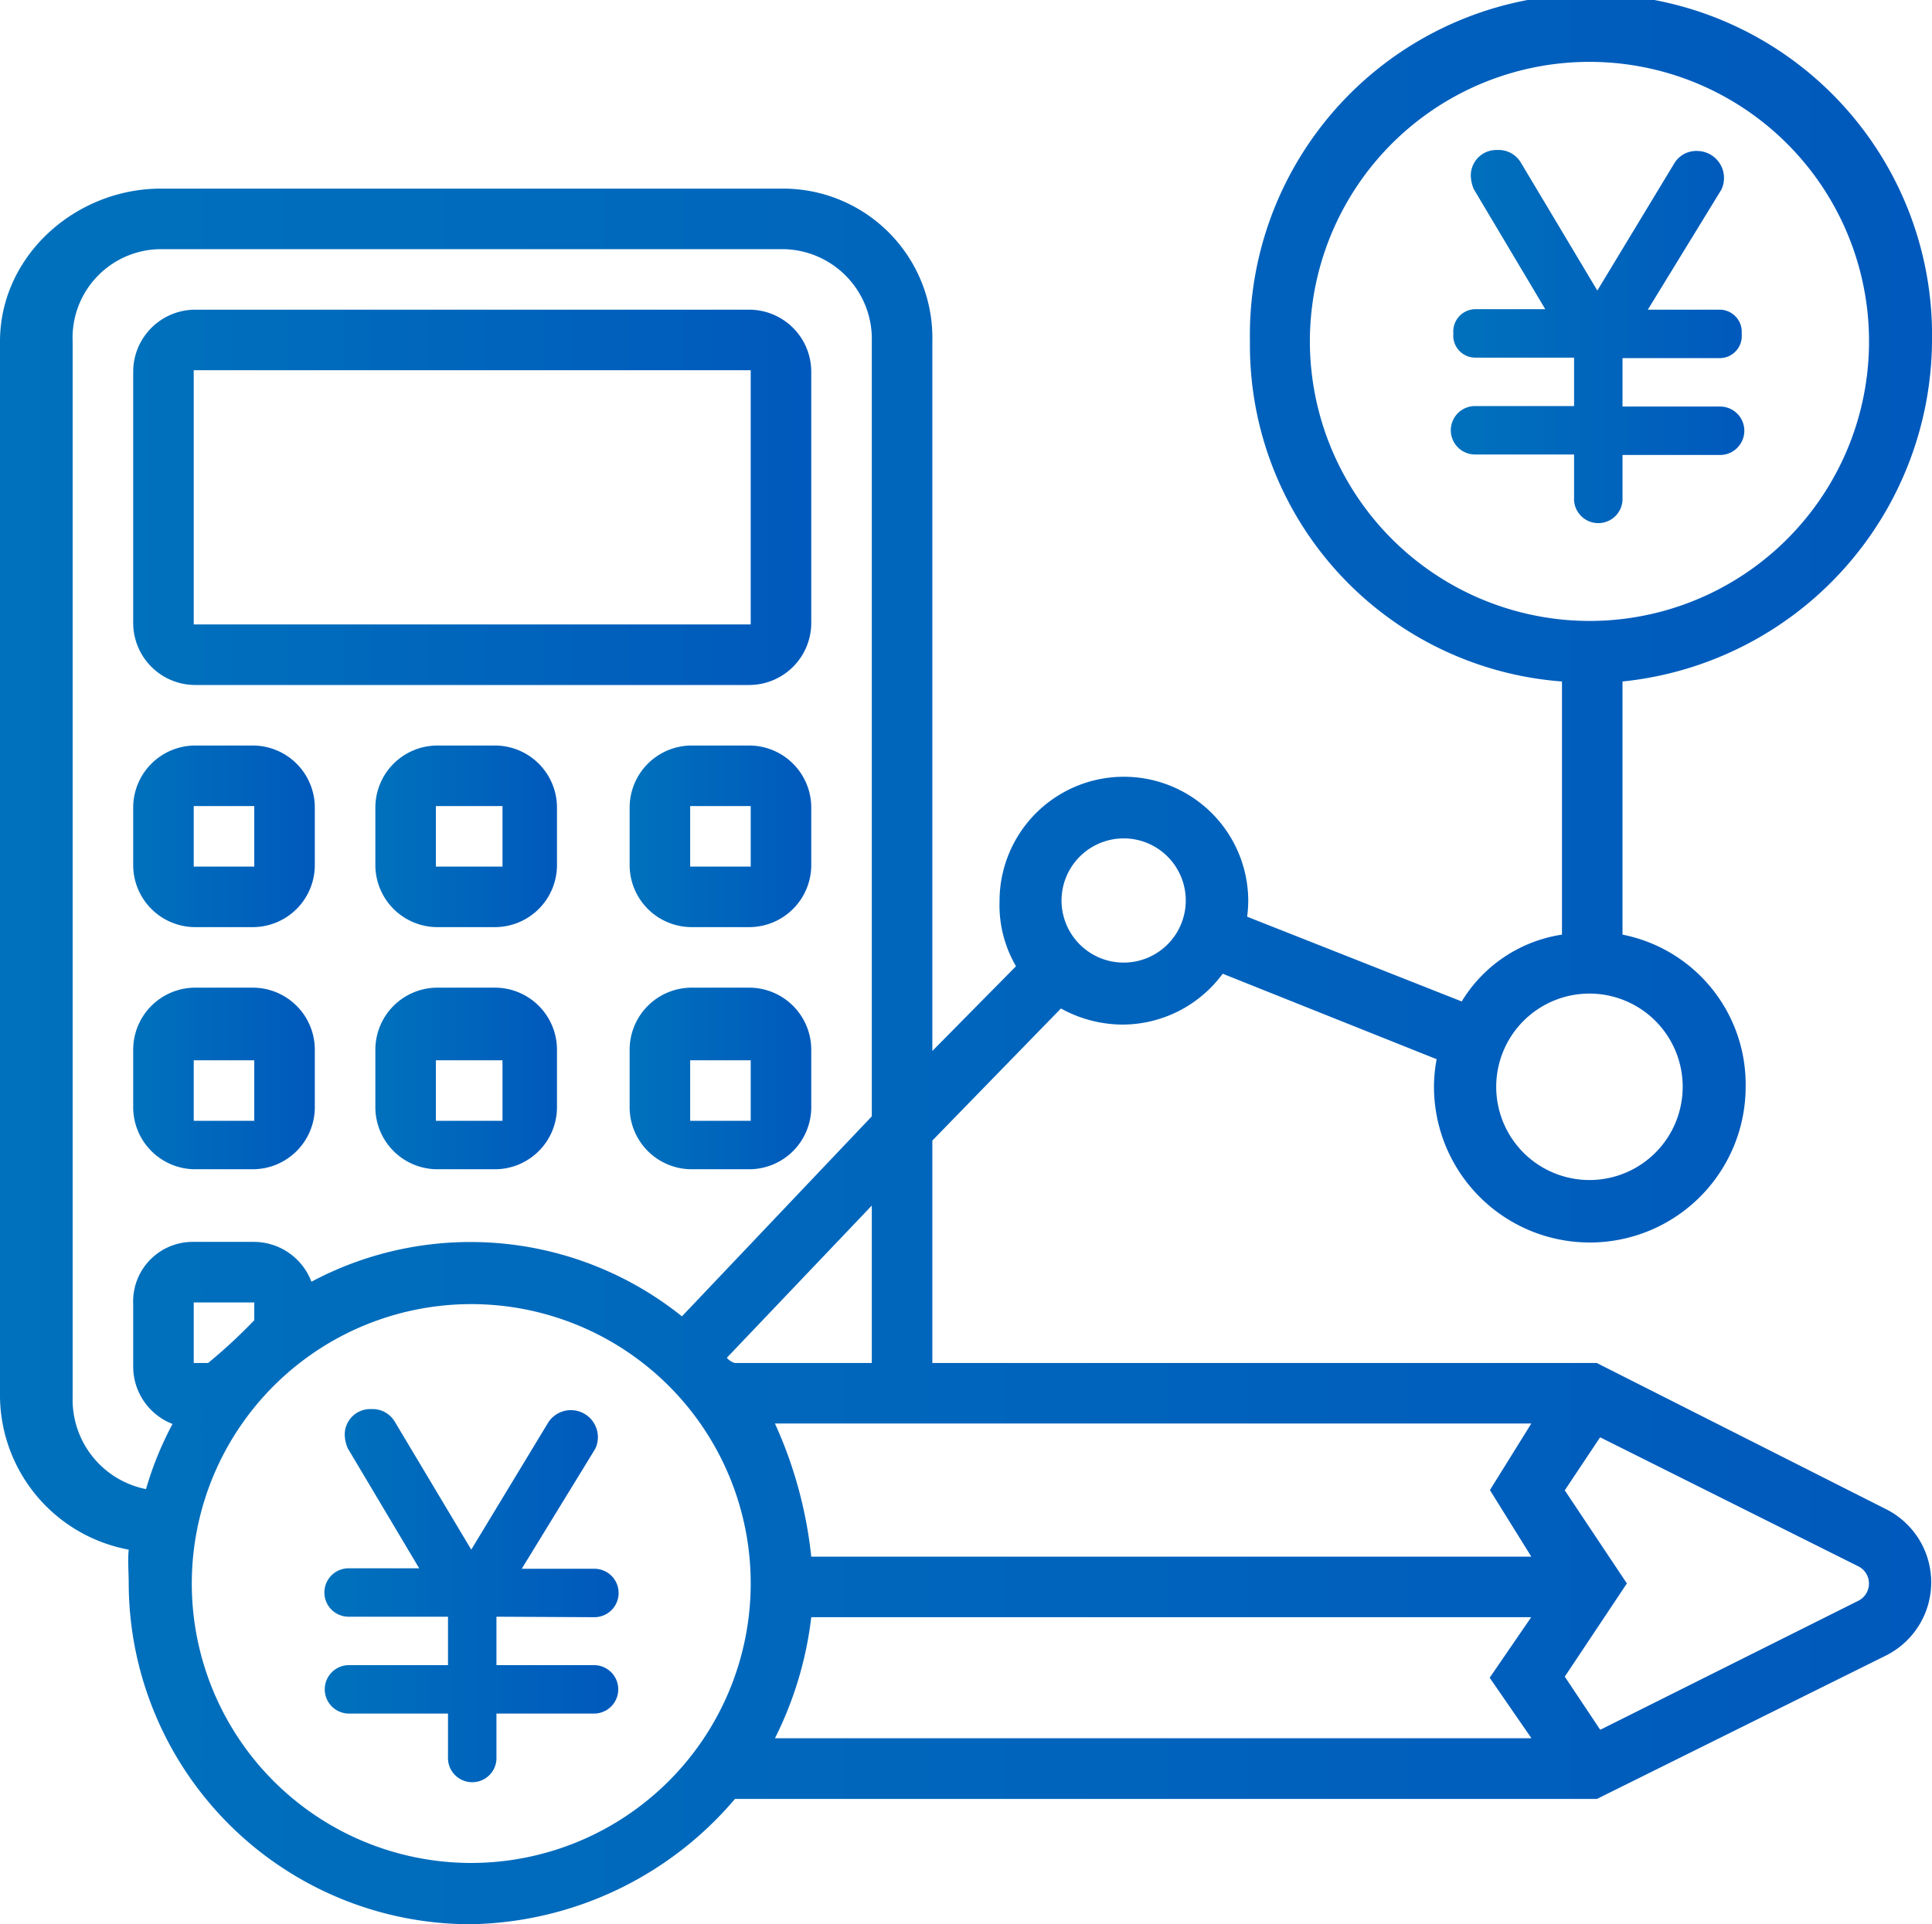 <svg xmlns="http://www.w3.org/2000/svg" xmlns:xlink="http://www.w3.org/1999/xlink" viewBox="0 0 159.56 158.93"><defs><linearGradient id="a" x1="27.03" y1="131.84" x2="50.84" y2="131.84" gradientUnits="userSpaceOnUse"><stop offset="0" stop-color="#0071bc"/><stop offset="1" stop-color="#0059bc"/></linearGradient><linearGradient id="b" x1="0" y1="79.46" x2="159.56" y2="79.46" xlink:href="#a"/><linearGradient id="c" x1="11" y1="41.08" x2="67" y2="41.08" xlink:href="#a"/><linearGradient id="d" x1="11" y1="69.08" x2="26" y2="69.08" xlink:href="#a"/><linearGradient id="e" x1="31" y1="69.08" x2="46" y2="69.08" xlink:href="#a"/><linearGradient id="f" x1="52" y1="69.08" x2="67" y2="69.08" xlink:href="#a"/><linearGradient id="g" x1="11" y1="89.08" x2="26" y2="89.08" xlink:href="#a"/><linearGradient id="h" x1="31" y1="89.08" x2="46" y2="89.08" xlink:href="#a"/><linearGradient id="i" x1="52" y1="89.08" x2="67" y2="89.08" xlink:href="#a"/><linearGradient id="j" x1="120.03" y1="27.84" x2="143.84" y2="27.84" xlink:href="#a"/></defs><g data-name="Layer 2"><path d="M49.09 133.58a2 2 0 0 0 0-4h-6l6.07-9.91a2.23 2.23 0 0 0-3.86-2.21L38.92 128l-6.34-10.61a2.13 2.13 0 0 0-1.9-1 2.11 2.11 0 0 0-2.21 2.1 3.06 3.06 0 0 0 .25 1.14l5.9 9.91h-5.83a2 2 0 0 0 0 4H37v4h-8.18a2 2 0 0 0 0 4H37v3.56a2 2 0 0 0 2 2.11 2 2 0 0 0 2-2.11v-3.56h8.06a2 2 0 0 0 0-4H41v-4z" fill="url(#a)"/><path d="M155.77 124.66l-23.9-12.08H77V94.21L87.62 83.3a10.61 10.61 0 0 0 5.07 1.33 10.3 10.3 0 0 0 8.29-4.2l17.67 7.06a12.13 12.13 0 0 0-.22 2.27 12.87 12.87 0 0 0 25.74 0A12.61 12.61 0 0 0 134 77.2V56.29a28.45 28.45 0 0 0 25.56-28.08 28.17 28.17 0 1 0-56.33 0A27.85 27.85 0 0 0 129 56.29V77.2a11.74 11.74 0 0 0-8.28 5.52l-17.72-7a11 11 0 0 0 .09-1.29 10.27 10.27 0 0 0-20.54 0 10 10 0 0 0 1.36 5.38l-6.91 7v-58.6a12.33 12.33 0 0 0-12.42-12.63H13.29C6.22 15.58 0 21.14 0 28.21v87.2A13 13 0 0 0 10.63 128c-.09.92 0 1.86 0 2.81a28.23 28.23 0 0 0 28.27 28.13 29.24 29.24 0 0 0 21.8-10.35h71.19l23.9-11.86a6.76 6.76 0 0 0 0-12.06zm-47.59-96.45a23.09 23.09 0 1 1 23.09 23.08 23.12 23.12 0 0 1-23.09-23.08zm23.09 53.86a7.7 7.7 0 1 1-7.7 7.69 7.7 7.7 0 0 1 7.7-7.69zM92.8 69.25a5.13 5.13 0 1 1-5.13 5.13 5.14 5.14 0 0 1 5.13-5.13zm33.67 48.33l-3.42 5.5 3.42 5.5H67a35.53 35.53 0 0 0-3-11zm-65.79-5a1.34 1.34 0 0 1-.65-.43L72 99.58v13zM12.06 123A7.53 7.53 0 0 1 6 115.41v-87.2a7.32 7.32 0 0 1 7.29-7.63h51.29A7.42 7.42 0 0 1 72 28.21v64l-15.68 16.52a27.92 27.92 0 0 0-30.6-2.86 5.09 5.09 0 0 0-4.72-3.29h-5.14a4.92 4.92 0 0 0-4.86 5.14v5.13a5.09 5.09 0 0 0 3.25 4.77 27.48 27.48 0 0 0-2.19 5.38zM21 107.58v1.47a43.86 43.86 0 0 1-3.81 3.53H16v-5zm17.94 46.3A23.08 23.08 0 1 1 62 130.8a23.1 23.1 0 0 1-23.06 23.08zm87.54-10.3H64a30 30 0 0 0 3-10h59.46l-3.43 5zm27-11.36l-21.32 10.66-2.93-4.39 5.13-7.7-5.13-7.69 2.92-4.38 21.33 10.66a1.59 1.59 0 0 1 0 2.84z" fill="url(#b)"/><path d="M16.13 56.58h45.74A5.13 5.13 0 0 0 67 51.46V30.71a5.13 5.13 0 0 0-5.13-5.13H16.13A5.13 5.13 0 0 0 11 30.71v20.75a5.13 5.13 0 0 0 5.13 5.12zm-.13-26h46v21H16z" fill="url(#c)"/><path d="M16.13 76.58h4.74A5.13 5.13 0 0 0 26 71.46v-4.75a5.13 5.13 0 0 0-5.13-5.13h-4.74A5.13 5.13 0 0 0 11 66.71v4.75a5.13 5.13 0 0 0 5.13 5.12zm-.13-10h5v5h-5z" fill="url(#d)"/><path d="M40.87 61.58h-4.74A5.13 5.13 0 0 0 31 66.71v4.75a5.13 5.13 0 0 0 5.13 5.12h4.74A5.13 5.13 0 0 0 46 71.46v-4.75a5.13 5.13 0 0 0-5.13-5.13zm-4.87 10v-5h5.5v5z" fill="url(#e)"/><path d="M61.87 61.58h-4.74A5.13 5.13 0 0 0 52 66.71v4.75a5.13 5.13 0 0 0 5.13 5.12h4.74A5.13 5.13 0 0 0 67 71.46v-4.75a5.13 5.13 0 0 0-5.13-5.13zm-4.87 10v-5h5v5z" fill="url(#f)"/><path d="M16.13 96.58h4.74A5.13 5.13 0 0 0 26 91.46v-4.75a5.13 5.13 0 0 0-5.13-5.13h-4.74A5.13 5.13 0 0 0 11 86.71v4.75a5.13 5.13 0 0 0 5.13 5.12zm-.13-9h5v5h-5z" fill="url(#g)"/><path d="M40.87 81.58h-4.74A5.13 5.13 0 0 0 31 86.71v4.75a5.13 5.13 0 0 0 5.13 5.12h4.74A5.13 5.13 0 0 0 46 91.46v-4.75a5.13 5.13 0 0 0-5.13-5.13zm-4.87 11v-5h5.5v5z" fill="url(#h)"/><path d="M61.87 81.58h-4.74A5.13 5.13 0 0 0 52 86.71v4.75a5.13 5.13 0 0 0 5.13 5.12h4.74A5.13 5.13 0 0 0 67 91.46v-4.75a5.13 5.13 0 0 0-5.13-5.13zm-4.87 11v-5h5v5z" fill="url(#i)"/><path d="M134 41.14v-3.56h8.06a2 2 0 0 0 0-4H134v-4h8.09a1.82 1.82 0 0 0 1.75-2 1.83 1.83 0 0 0-1.75-2h-6l6.07-9.91a2.23 2.23 0 0 0-2-3.2 2.11 2.11 0 0 0-1.87 1L131.92 24l-6.34-10.61a2.13 2.13 0 0 0-1.9-1 2.11 2.11 0 0 0-2.21 2.1 3.06 3.06 0 0 0 .25 1.14l5.9 9.91h-5.83a1.84 1.84 0 0 0-1.76 2 1.82 1.82 0 0 0 1.76 2H130v4h-8.18a2 2 0 0 0 0 4H130v3.56a2 2 0 0 0 2 2.11 2 2 0 0 0 2-2.07z" fill="url(#j)"/></g></svg>